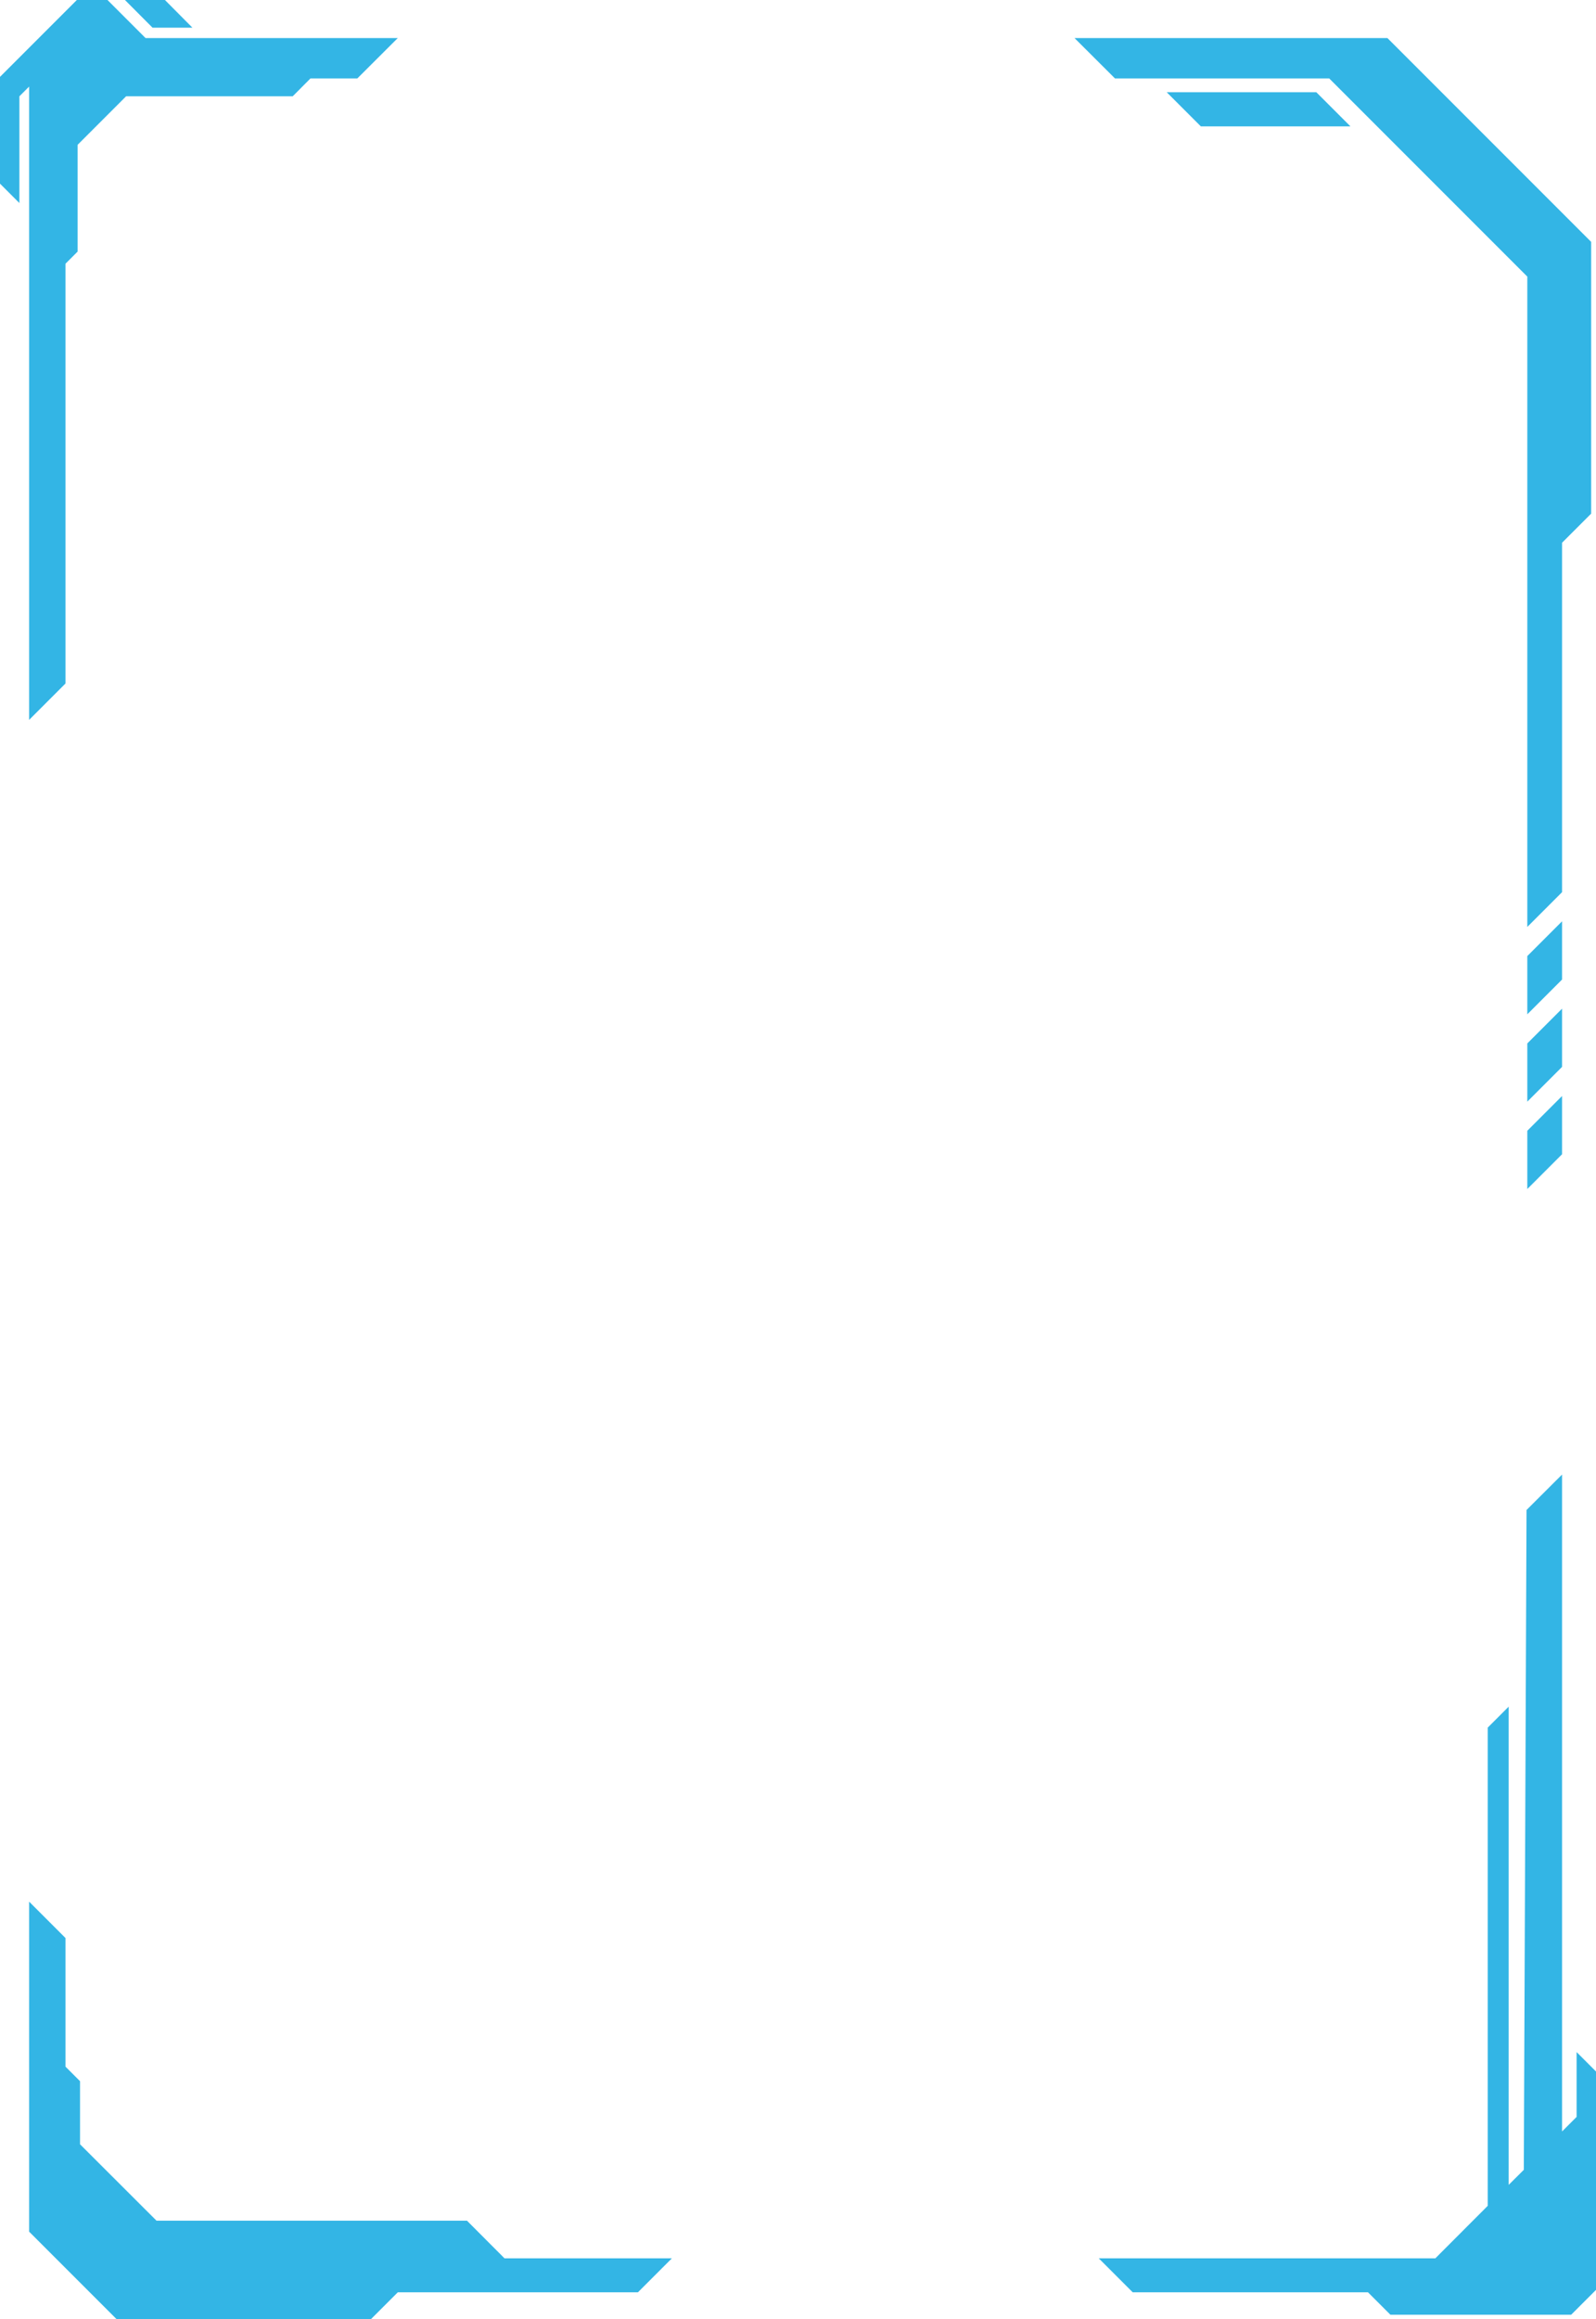 <svg xmlns="http://www.w3.org/2000/svg" viewBox="0 0 164.5 238.92"><defs><style>.cls-1{fill:#33b5e5;}</style></defs><title>Asset 24</title><g id="Layer_2" data-name="Layer 2"><g id="Layer_8" data-name="Layer 8"><polygon class="cls-1" points="141 236.17 116.75 236.17 113.25 232.67 147.94 232.67 153.34 227.26 153.34 177.99 155.5 175.83 155.5 225.1 157.06 223.55 157.34 155.57 161 151.92 161 219.6 162.5 218.1 162.5 211.42 164.5 213.42 164.5 235.92 161.94 238.48 143.31 238.48 141 236.17"/><polygon class="cls-1" points="157.42 116.5 161 112.92 161 118.92 157.42 122.5 157.42 116.5"/><polygon class="cls-1" points="157.42 107.5 161 103.92 161 109.92 157.42 113.5 157.42 107.5"/><polygon class="cls-1" points="157.42 98.5 161 94.92 161 100.92 157.42 104.5 157.42 98.5"/><polygon class="cls-1" points="157.42 28.5 137 8.08 114.92 8.08 110.75 3.92 143 3.92 164 24.92 164 52.92 161 55.92 161 91.92 157.42 95.5 157.42 28.5"/><polygon class="cls-1" points="123.77 13.02 120.25 9.5 135.67 9.5 139.19 13.02 123.77 13.02"/><polygon class="cls-1" points="3 8.92 2 9.92 2 20.92 0 18.92 0 7.92 7.92 0 11.08 0 15 3.92 41 3.92 36.83 8.08 32 8.08 30.17 9.92 13 9.92 8 14.92 8 25.92 6.75 27.17 6.75 70.42 3 74.17 3 8.92"/><polygon class="cls-1" points="3 229.92 3 195.92 6.75 199.67 6.75 212.92 8.25 214.42 8.25 220.92 16.13 228.79 48.13 228.79 52 232.67 69.25 232.67 65.75 236.17 41 236.17 38.25 238.92 12 238.92 3 229.92"/><polygon class="cls-1" points="15.72 2.85 12.88 0 17 0 19.83 2.85 15.72 2.85"/></g></g></svg>